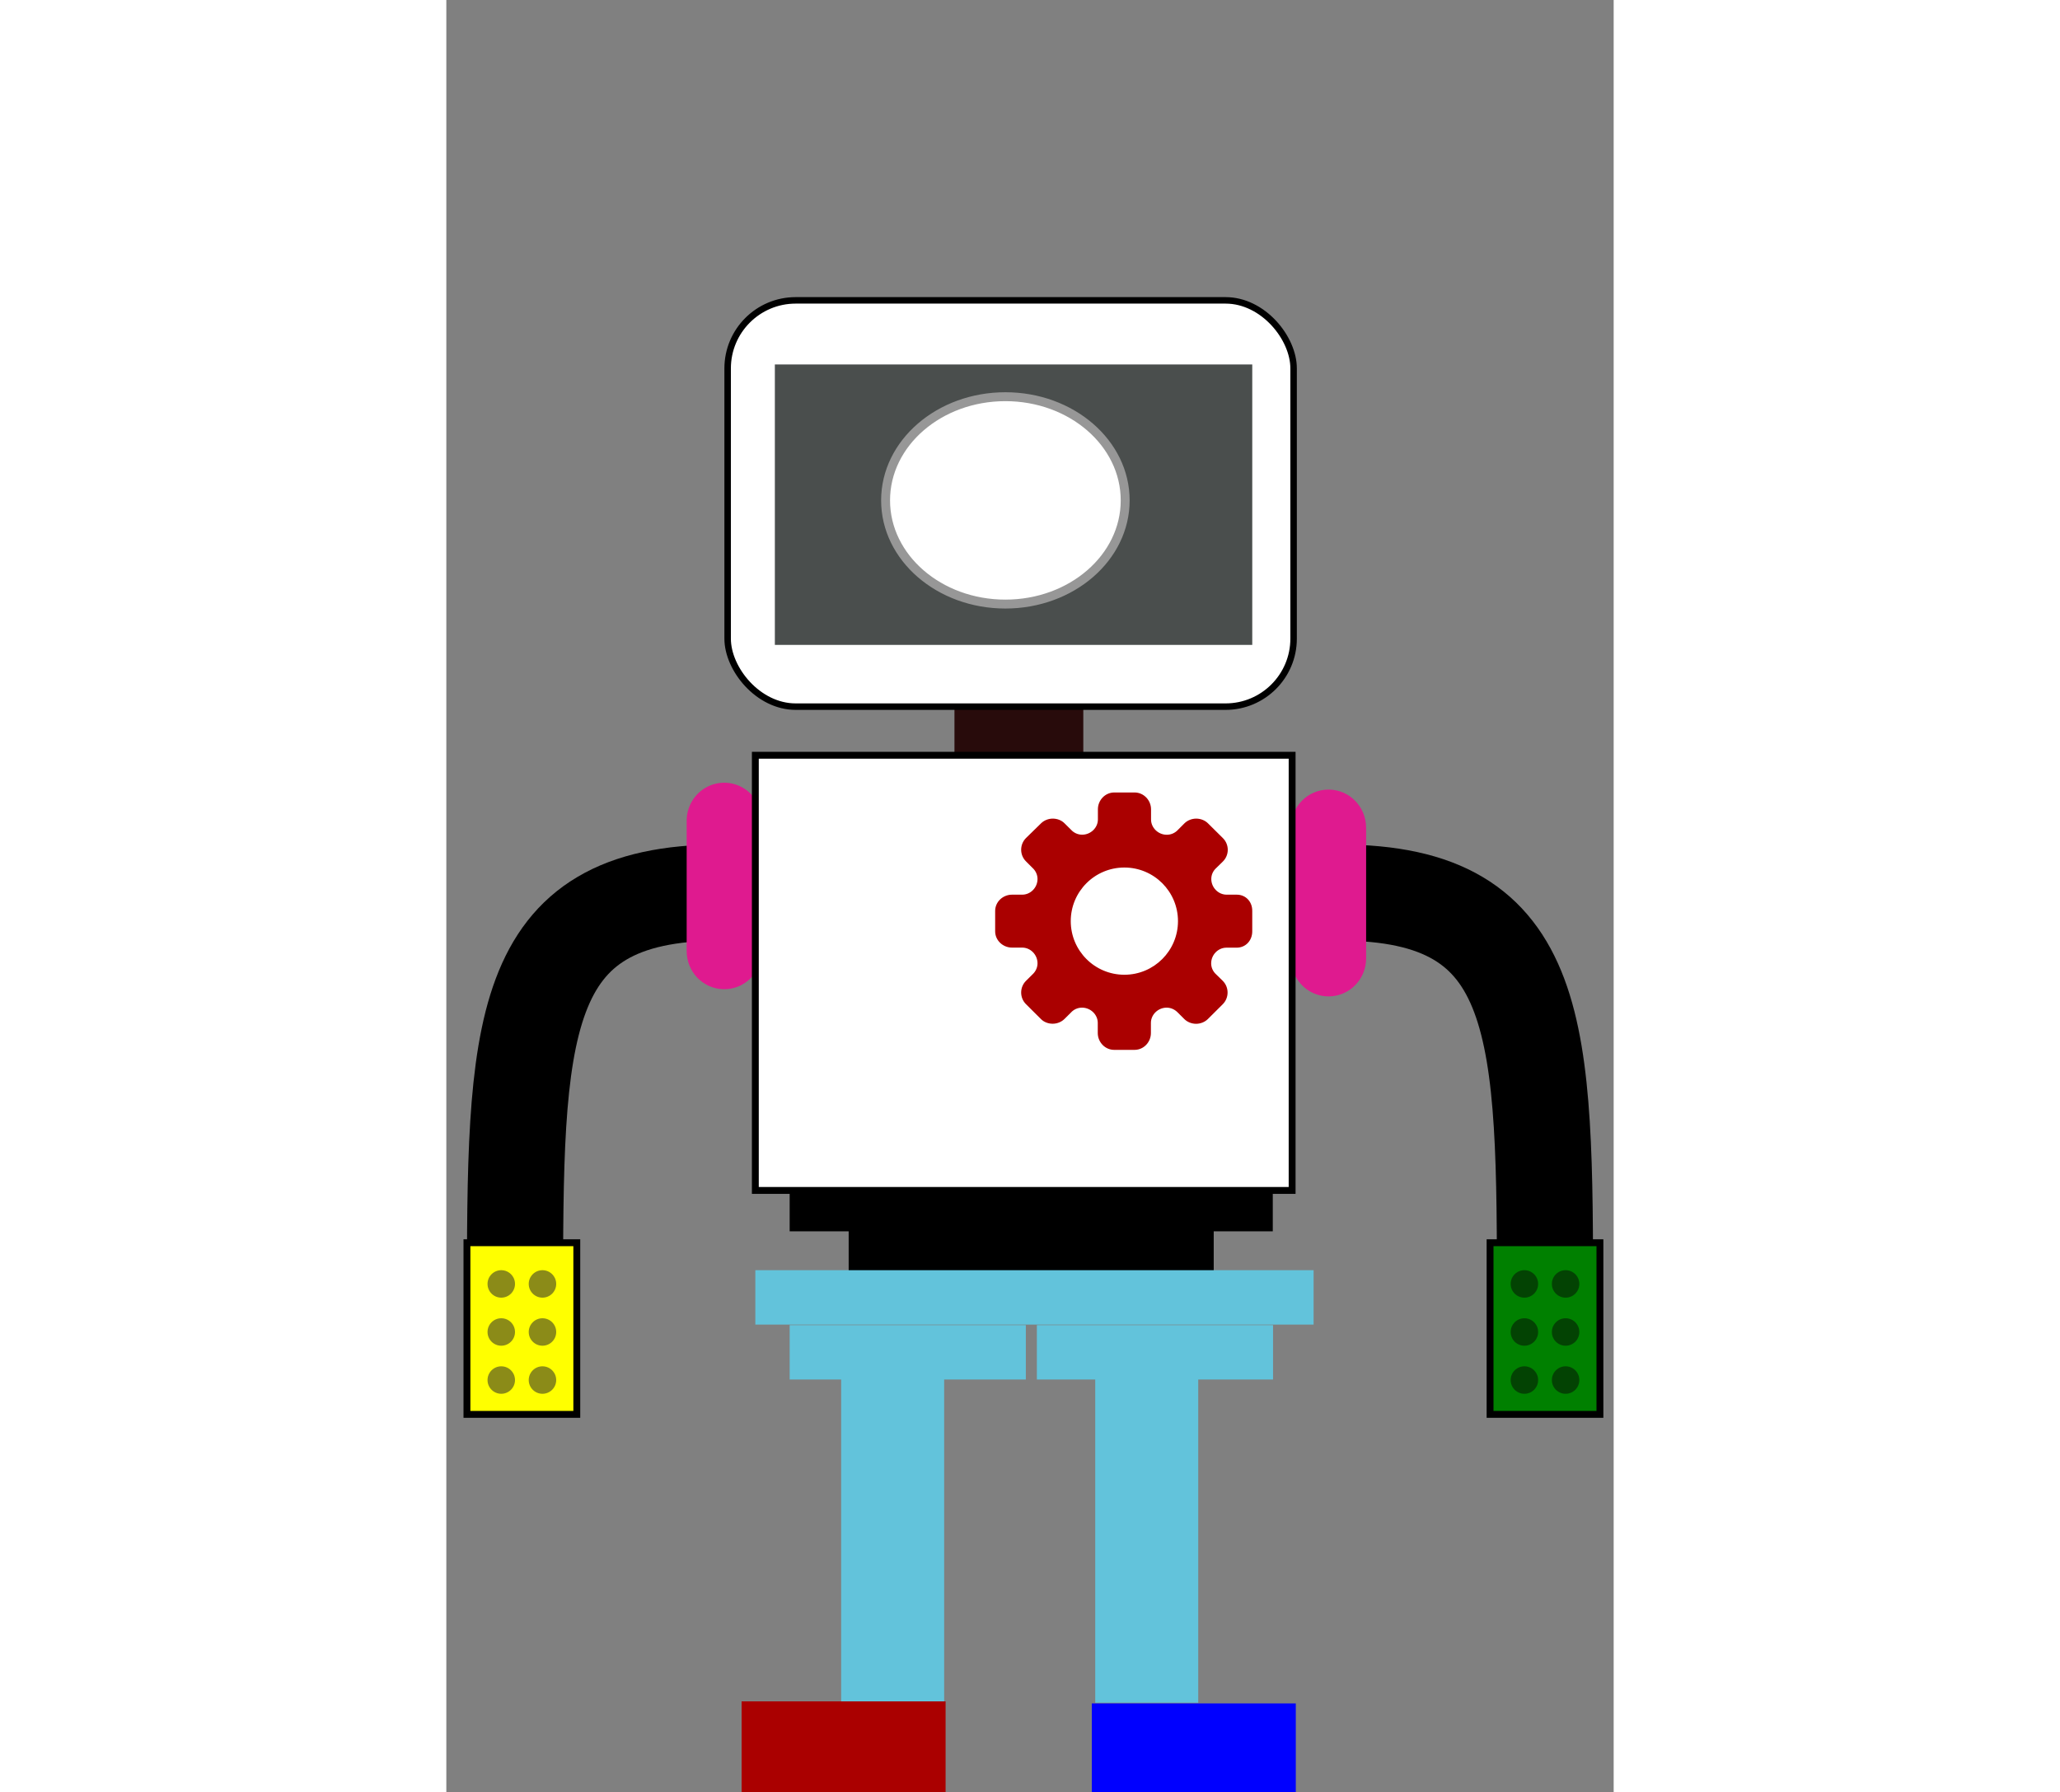 <?xml version="1.0" encoding="UTF-8" standalone="no"?>
<svg
   width="300px"
   height="261px"
   viewBox="0 0 170 261"
   version="1.1"
   id="svg1439"
   sodipodi:docname="robot.svg"
   inkscape:version="1.2.2 (b0a8486541, 2022-12-01)"
   xml:space="preserve"
   xmlns:inkscape="http://www.inkscape.org/namespaces/inkscape"
   xmlns:sodipodi="http://sodipodi.sourceforge.net/DTD/sodipodi-0.dtd"
   xmlns="http://www.w3.org/2000/svg"
   xmlns:svg="http://www.w3.org/2000/svg"><rect x="0" y="0" width="170" height="261" fill="#808080" stroke="none"/><defs
     id="defs1443" /><sodipodi:namedview
     id="namedview1441"
     pagecolor="#ffffff"
     bordercolor="#000000"
     borderopacity="0.25"
     inkscape:showpageshadow="2"
     inkscape:pageopacity="0.0"
     inkscape:pagecheckerboard="0"
     inkscape:deskcolor="#d1d1d1"
     showgrid="false"
     inkscape:zoom="2.4089997"
     inkscape:cx="247.19804"
     inkscape:cy="142.38275"
     inkscape:window-width="1872"
     inkscape:window-height="1043"
     inkscape:window-x="0"
     inkscape:window-y="0"
     inkscape:window-maximized="1"
     inkscape:current-layer="svg1439" />
  <g
     id="robot">
    <g
       id="arms">
      <path id="left-arm" fill="none" stroke="black" d = "M 40 130 c -30,0 -30, 20 -30, 60" stroke-width="14"></path>
      <g id="left-palm">
      <rect x="3" y="181" width="16px" height="25px" fill="yellow" stroke="black"/>
      <circle cx="8" cy="187" r="2" fill="#8b8b18"/>
      <circle cx="14" cy="187" r="2" fill="#8b8b18"/>
      <circle cx="8" cy="194" r="2" fill="#8b8b18"/>
      <circle cx="14" cy="194" r="2" fill="#8b8b18"/>
      <circle cx="8" cy="201" r="2" fill="#8b8b18"/>
      <circle cx="14" cy="201" r="2" fill="#8b8b18"/>
      </g>
      <path id="right-arm" fill="none" stroke="black" d = "M 130 130 c 30,0 30, 20 30, 60" stroke-width="14"></path>
      <g id="right-palm">
      <rect x="152" y="181" width="16px" height="25px" fill="#008000" stroke="black"/>
      <circle cx="157" cy="187" r="2" fill="#034303"/>
      <circle cx="163" cy="187" r="2" fill="#034303"/>
      <circle cx="157" cy="194" r="2" fill="#034303"/>
      <circle cx="163" cy="194" r="2" fill="#034303"/>
      <circle cx="157" cy="201" r="2" fill="#034303"/>
      <circle cx="163" cy="201" r="2" fill="#034303"/>
      </g>
      <path
         d="M45.927,119.546 L45.927,138.561 C45.927,138.702 45.927,138.848 45.927,138.985 C45.686,141.944 43.19,144.185 40.263,144.072 C37.336,143.958 35.017,141.529 35,138.561 L35,119.546 C34.998,117.303 36.331,115.281 38.375,114.422 C40.419,113.564 42.773,114.039 44.337,115.625 L44.467,115.762 C45.316,116.681 45.829,117.867 45.922,119.122 C45.918,119.259 45.927,119.405 45.927,119.546 Z"
         fill="#df1a8f"
         fill-rule="nonzero"
         id="path10295"
          /><path
         d="M133.95,120.547 L133.95,139.566 C133.956,141.813 132.622,143.841 130.574,144.7 C128.525,145.56 126.167,145.08 124.604,143.487 L124.455,143.327 C123.517,142.302 122.997,140.955 123,139.557 L123,120.547 C123,117.483 125.45,115 128.473,115 C131.495,115 133.946,117.483 133.946,120.547 L133.95,120.547 Z"
         id="Shape"
         fill="#df1a8f"
         fill-rule="nonzero"/></g><g
       id="body"><rect
         id="Rectangle-path"
         fill="#62c3db"
         fill-rule="nonzero"
         x="74"
         y="103"
         width="18.762"
         height="11.093"
         style="fill:#280b0b" /><rect
         stroke="black"
         id="rect10300"
         fill="#62c3db"
         fill-rule="nonzero"
         x="45"
         y="110"
         width="78.173"
         height="63.383"
         style="fill:white" />
  <path id="heart" fill="#aa0000" d="M 115.11 130.306 L 113.628 130.306 C 112.417 130.306 111.402 129.261 111.402 128.022 C 111.402 127.397 111.665 126.832 112.134 126.412 L 113.091 125.475 C 114.037 124.538 114.037 123.006 113.091 122.068 L 110.914 119.911 C 110.484 119.482 109.85 119.229 109.206 119.229 C 108.562 119.229 107.937 119.482 107.498 119.911 L 106.581 120.829 C 106.141 121.317 105.555 121.58 104.921 121.58 C 103.672 121.58 102.628 120.566 102.628 119.365 L 102.628 117.872 C 102.628 116.554 101.564 115.422 100.236 115.422 L 97.27 115.422 C 95.942 115.422 94.888 116.544 94.888 117.872 L 94.888 119.356 C 94.888 120.556 93.844 121.571 92.594 121.571 C 91.97 121.571 91.394 121.308 90.974 120.849 L 90.027 119.911 C 89.598 119.473 88.964 119.229 88.319 119.229 C 87.676 119.229 87.051 119.482 86.612 119.911 L 84.415 122.059 C 83.479 122.995 83.479 124.528 84.415 125.456 L 85.333 126.373 C 85.821 126.812 86.095 127.397 86.095 128.022 C 86.095 129.272 85.079 130.306 83.869 130.306 L 82.385 130.306 C 81.048 130.306 79.926 131.351 79.926 132.678 L 79.926 134.161 L 79.926 135.645 C 79.926 136.962 81.048 138.016 82.385 138.016 L 83.869 138.016 C 85.079 138.016 86.095 139.06 86.095 140.3 C 86.095 140.925 85.821 141.51 85.333 141.95 L 84.415 142.858 C 83.479 143.794 83.479 145.326 84.415 146.254 L 86.592 148.421 C 87.022 148.859 87.656 149.103 88.3 149.103 C 88.944 149.103 89.569 148.85 90.008 148.421 L 90.955 147.483 C 91.365 147.025 91.951 146.761 92.575 146.761 C 93.824 146.761 94.869 147.776 94.869 148.977 L 94.869 150.46 C 94.869 151.778 95.922 152.91 97.259 152.91 L 100.227 152.91 C 101.554 152.91 102.608 151.788 102.608 150.46 L 102.608 148.977 C 102.608 147.776 103.652 146.761 104.902 146.761 C 105.527 146.761 106.112 147.034 106.561 147.513 L 107.479 148.43 C 107.917 148.859 108.542 149.113 109.187 149.113 C 109.83 149.113 110.455 148.859 110.895 148.43 L 113.071 146.264 C 114.008 145.326 114.008 143.794 113.071 142.858 L 112.114 141.92 C 111.646 141.501 111.383 140.925 111.383 140.31 C 111.383 139.06 112.397 138.026 113.607 138.026 L 115.091 138.026 C 116.419 138.026 117.366 136.982 117.366 135.654 L 117.366 134.161 L 117.366 132.678 C 117.385 131.351 116.438 130.306 115.11 130.306 Z M 106.551 134.161 C 106.551 138.465 103.067 141.969 98.743 141.969 C 94.419 141.969 90.935 138.465 90.935 134.161 C 90.935 129.857 94.419 126.353 98.743 126.353 C 103.067 126.353 106.551 129.857 106.551 134.161 Z" style=""/>
         </g><g
       id="head"><rect
       stroke="black"
         id="rect10305"
         fill="#62c3db"
         fill-rule="nonzero"
         x="40.967"
         y="43.747"
         width="82.422"
         height="59.174"
         rx="9.909"
         style="fill:white;stroke-width:0.944" /><rect
         id="Rectangle"
         fill="#4a4e4d"
         x="47.843"
         y="53.083"
         width="69.525"
         height="40.845"
         style="stroke-width:0.944" /><ellipse
         id="eye-1"
         stroke="#979797"
         fill="white"
         cx="81.415"
         cy="72.88"
         rx="17.447"
         ry="15.102"
         style="stroke-width:1.299" /></g><g
       id="hips"><polygon
         id="polygon10316"
         fill="black"
         fill-rule="nonzero"
         points="120.357 179.338 111.755 179.338 111.755 185.677 58.593 185.677 58.593 179.338 50 179.338 50 173 120.357 173" /><rect
         id="rect10318"
         fill="#62c3db"
         fill-rule="nonzero"
         x="45"
         y="185"
         width="81.303"
         height="7.922" /><rect
         id="rect10320"
         fill="#62c3db"
         fill-rule="nonzero"
         x="50"
         y="193"
         width="34.395"
         height="7.922" /><rect
         id="rect10322"
         fill="#62c3db"
         fill-rule="nonzero"
         x="86"
         y="193"
         width="34.395"
         height="7.922" /></g><g
       id="legs"><path
         id="right-leg"
         stroke="#62c3db"
         stroke-width="15px"
         fill="none"
         d="M 102 200 l0,0 0,48" />
         <path
         id="left-leg"
         fill="none"
         stroke="#62c3db"
         stroke-width="15px"
         d="M 65 200 l0,0 0, 48" />
         </g><g
       id="feet"
       transform="matrix(1,0,0,1.346,0,-85.708)"><rect
         id="left-foot"
         fill="#F6CD61"
         fill-rule="nonzero"
         x="43"
         y="247.777"
         width="29.708"
         height="10.03"
         style="fill:#aa0000;stroke-width:0.951" /><rect
         id="right-foot"
         fill="#F6CD61"
         fill-rule="nonzero"
         x="94"
         y="248"
         width="29.708"
         height="10.03"
         style="fill:#0000ff;stroke-width:0.951" /></g></g></svg>
